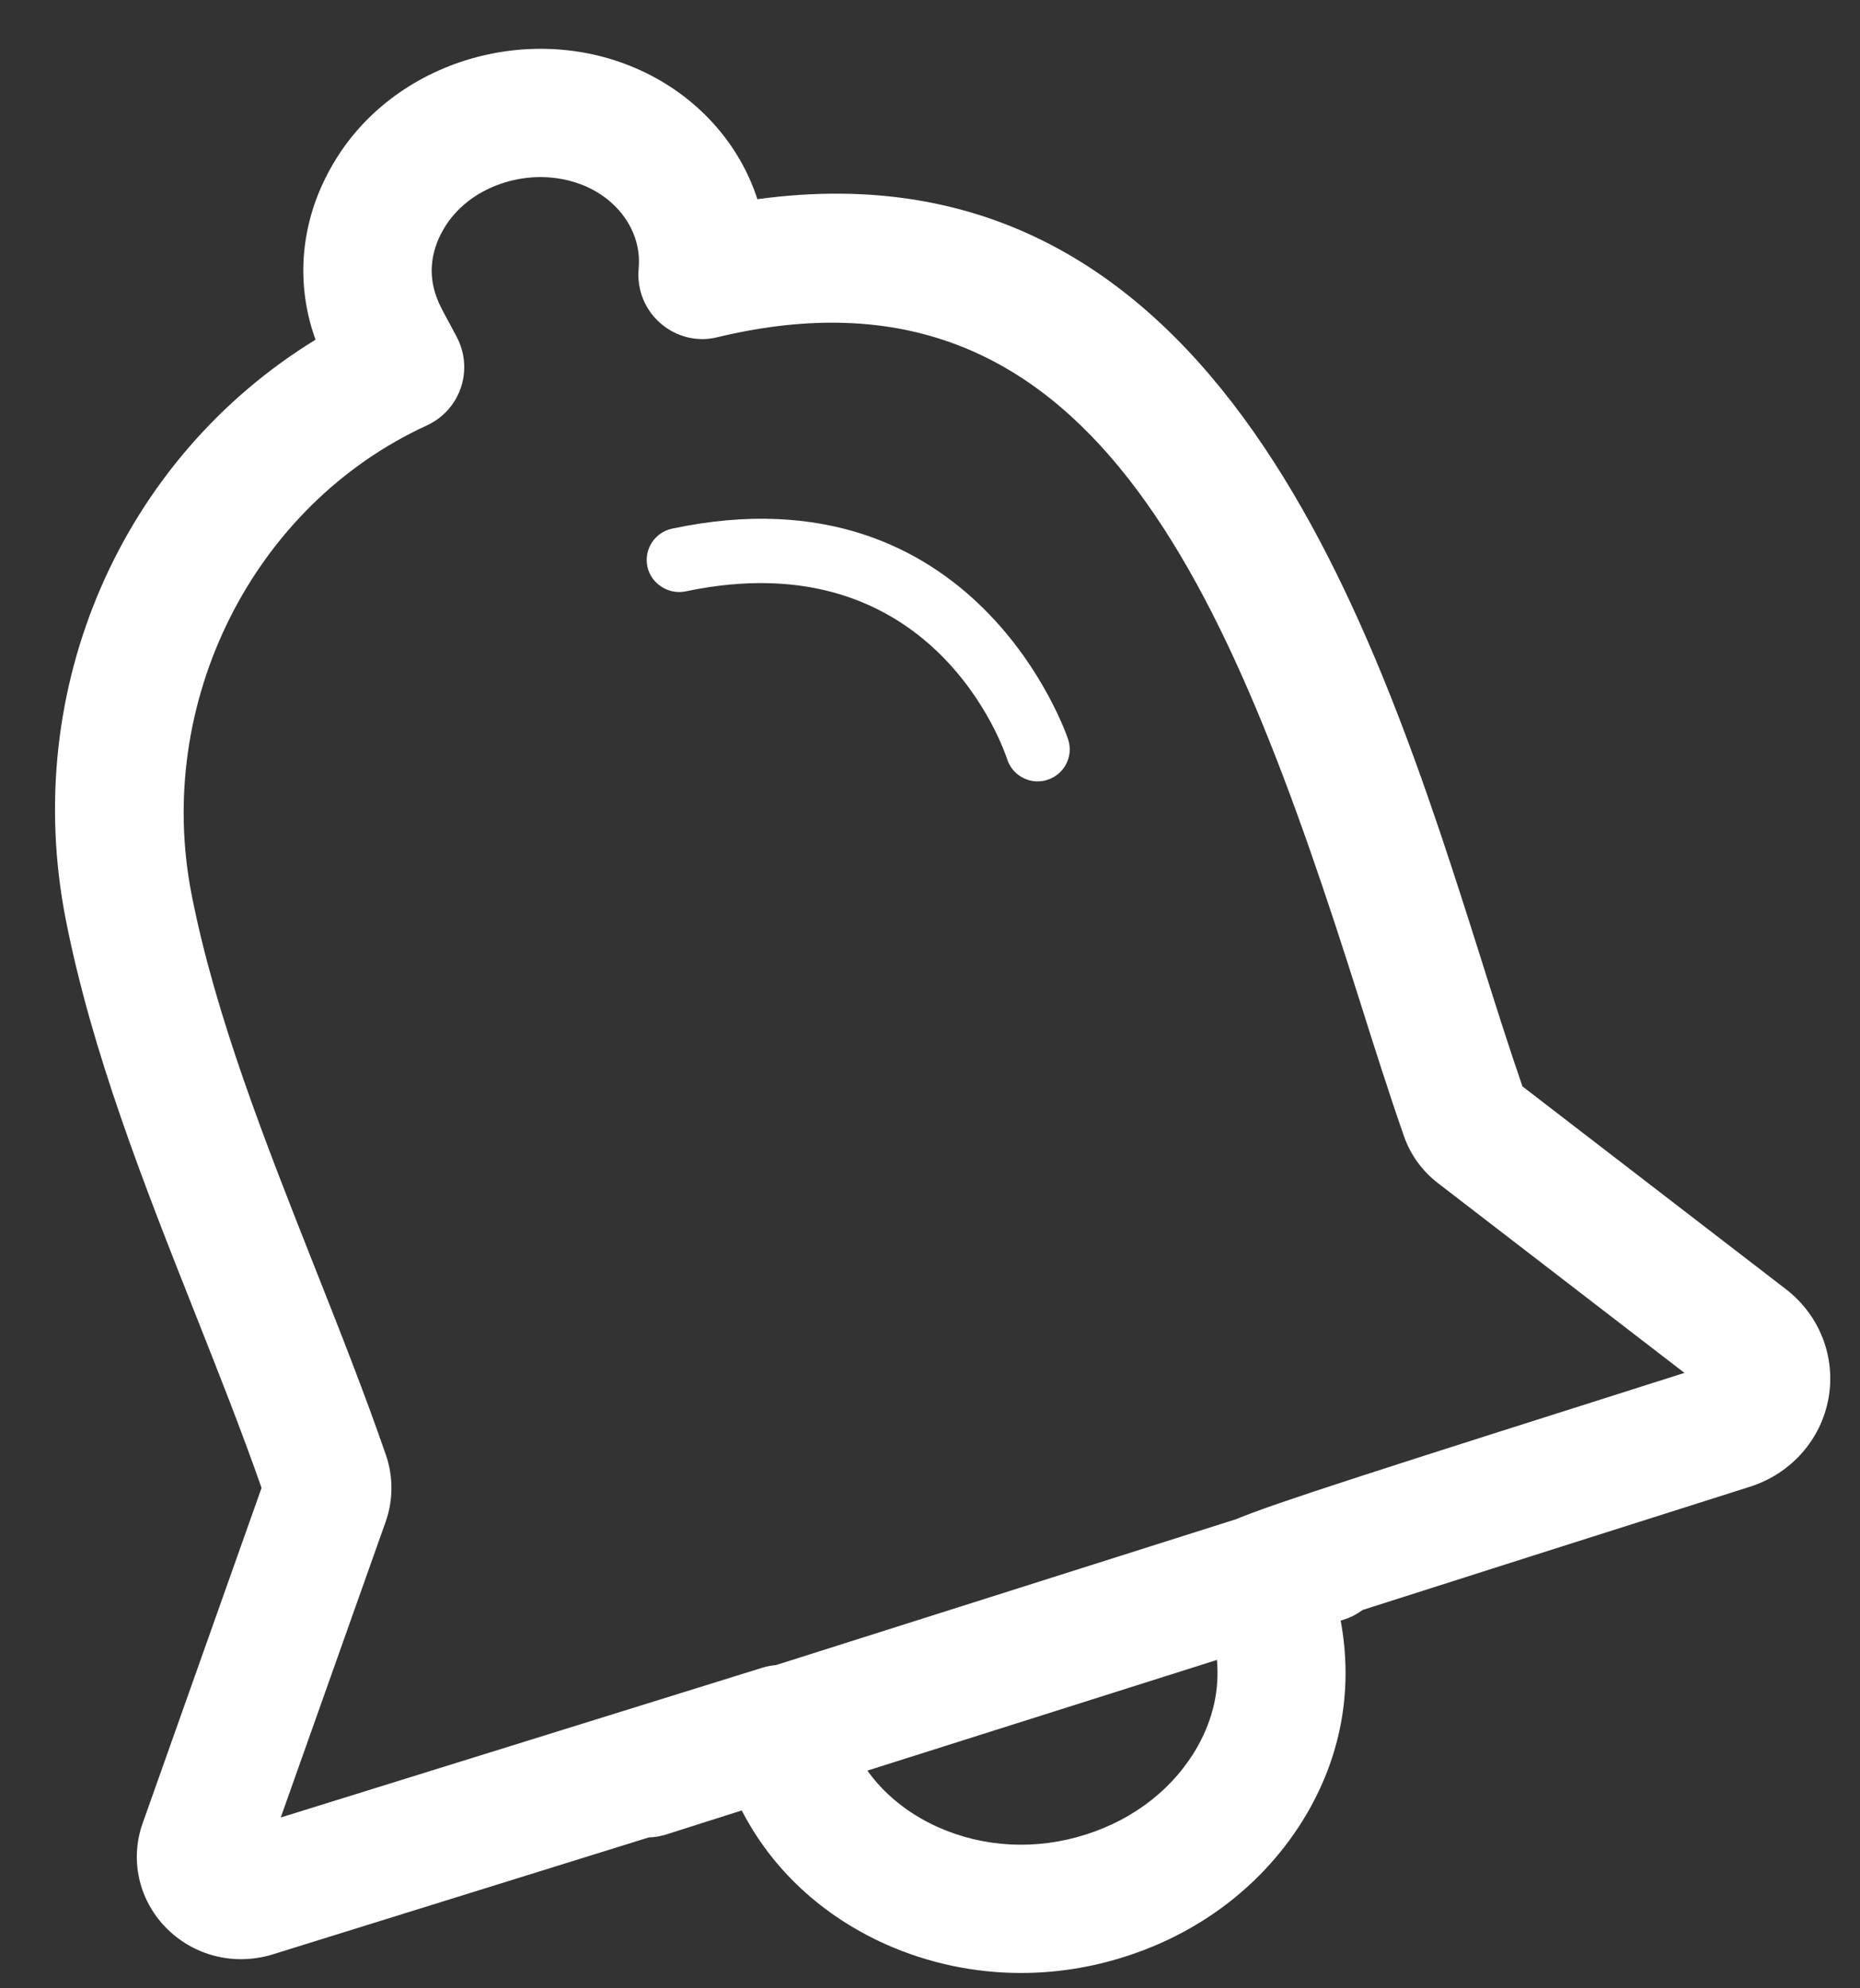 <svg width="29" height="31" viewBox="0 0 29 31" fill="none" xmlns="http://www.w3.org/2000/svg">
<rect x="0" y="0" width="29" height="31" fill="#333333" stroke="none"/>
<path d="M10.479 8.242C10.209 8.3 10.036 8.565 10.094 8.835C10.152 9.106 10.429 9.274 10.687 9.221C14.548 8.404 15.657 11.696 15.703 11.837C15.771 12.048 15.968 12.183 16.179 12.183C16.23 12.183 16.281 12.175 16.332 12.158C16.594 12.074 16.739 11.794 16.655 11.531C16.641 11.488 15.22 7.235 10.479 8.242Z" fill="#ffffff"/>
<path d="M27.845 20.1L23.737 16.938C23.529 16.336 23.32 15.675 23.1 14.977C21.466 9.81 19.021 2.117 11.809 3.106C11.801 3.081 11.792 3.057 11.784 3.032C11.476 2.153 10.787 1.434 9.894 1.056C9.07 0.706 8.136 0.667 7.257 0.941C6.34 1.231 5.593 1.831 5.155 2.623C4.689 3.453 4.603 4.394 4.909 5.267C4.913 5.276 4.916 5.286 4.92 5.296C1.899 7.149 0.317 10.727 1.025 14.335C1.433 16.413 2.249 18.476 3.039 20.471C3.413 21.415 3.767 22.31 4.078 23.198L2.225 28.424C2.024 28.988 2.159 29.609 2.577 30.044C3.01 30.493 3.651 30.656 4.253 30.471L10.114 28.648C10.205 28.645 10.298 28.63 10.389 28.601L11.565 28.227C12.033 29.138 12.812 29.866 13.807 30.312C14.474 30.61 15.193 30.761 15.919 30.761C16.461 30.761 17.007 30.677 17.536 30.508C18.783 30.113 19.808 29.293 20.421 28.198C20.928 27.289 21.092 26.292 20.903 25.268L20.946 25.254C21.058 25.219 21.158 25.166 21.246 25.101C22.77 24.613 25.366 23.788 27.281 23.181C27.925 22.977 28.395 22.446 28.51 21.795C28.623 21.152 28.368 20.502 27.845 20.1ZM18.676 27.223C18.312 27.871 17.693 28.36 16.931 28.602C16.159 28.849 15.341 28.807 14.624 28.487C14.166 28.281 13.79 27.979 13.524 27.606L18.974 25.88C19.014 26.35 18.915 26.793 18.676 27.223ZM19.272 23.686L12.1 25.96C12.027 25.967 11.955 25.98 11.885 26.002L4.377 28.337L6.014 23.723C6.131 23.391 6.133 23.023 6.018 22.688C5.68 21.708 5.282 20.705 4.898 19.735C4.143 17.824 3.36 15.848 2.988 13.95C2.4 10.956 3.942 7.878 6.655 6.633C6.905 6.518 7.097 6.306 7.185 6.046C7.273 5.786 7.251 5.502 7.124 5.259L7.015 5.054C6.927 4.891 6.849 4.757 6.798 4.609C6.682 4.276 6.716 3.929 6.902 3.597C7.095 3.248 7.435 2.982 7.857 2.849C8.045 2.79 8.238 2.761 8.428 2.761C8.666 2.761 8.899 2.807 9.115 2.897C9.49 3.057 9.774 3.346 9.897 3.696C9.953 3.853 9.973 4.021 9.957 4.196C9.929 4.518 10.056 4.832 10.3 5.042C10.544 5.254 10.877 5.337 11.188 5.257C16.99 3.864 19.145 9.107 21.193 15.581C21.434 16.343 21.662 17.064 21.887 17.706C21.987 18 22.174 18.258 22.423 18.449L26.263 21.405C21.502 22.916 19.882 23.432 19.272 23.686Z" fill="#ffffff"/>
</svg>
